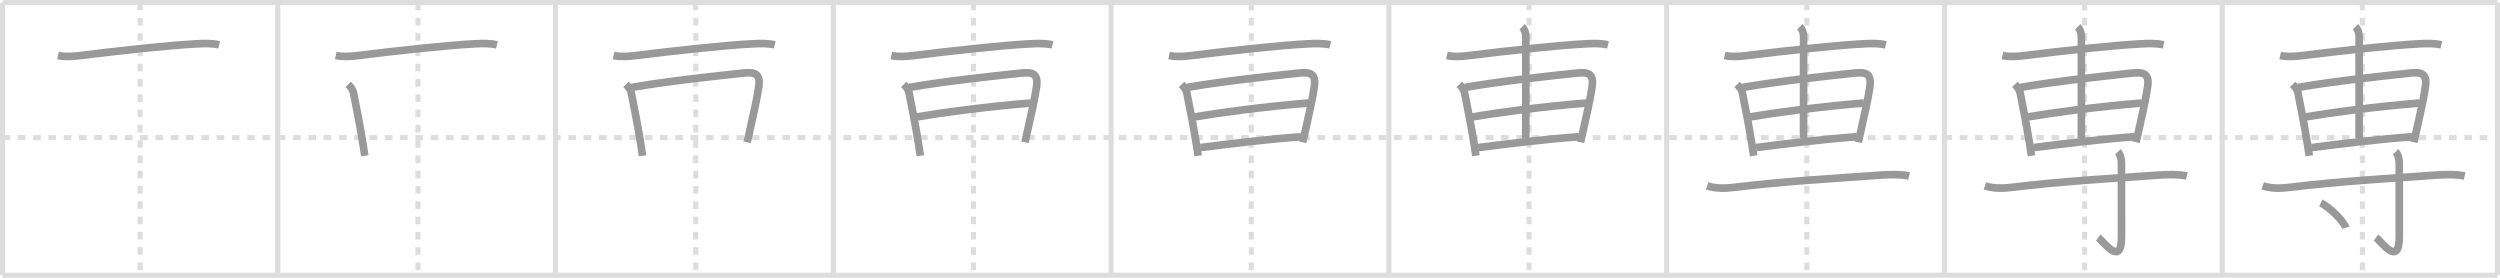 <svg width="981px" height="109px" viewBox="0 0 981 109" xmlns="http://www.w3.org/2000/svg" xmlns:xlink="http://www.w3.org/1999/xlink" xml:space="preserve" version="1.1" baseProfile="full">
<line x1="1" y1="1" x2="980" y2="1" style="stroke:#ddd;stroke-width:2"></line>
<line x1="1" y1="1" x2="1" y2="108" style="stroke:#ddd;stroke-width:2"></line>
<line x1="1" y1="108" x2="980" y2="108" style="stroke:#ddd;stroke-width:2"></line>
<line x1="980" y1="1" x2="980" y2="108" style="stroke:#ddd;stroke-width:2"></line>
<line x1="109" y1="1" x2="109" y2="108" style="stroke:#ddd;stroke-width:2"></line>
<line x1="218" y1="1" x2="218" y2="108" style="stroke:#ddd;stroke-width:2"></line>
<line x1="327" y1="1" x2="327" y2="108" style="stroke:#ddd;stroke-width:2"></line>
<line x1="436" y1="1" x2="436" y2="108" style="stroke:#ddd;stroke-width:2"></line>
<line x1="545" y1="1" x2="545" y2="108" style="stroke:#ddd;stroke-width:2"></line>
<line x1="654" y1="1" x2="654" y2="108" style="stroke:#ddd;stroke-width:2"></line>
<line x1="763" y1="1" x2="763" y2="108" style="stroke:#ddd;stroke-width:2"></line>
<line x1="872" y1="1" x2="872" y2="108" style="stroke:#ddd;stroke-width:2"></line>
<line x1="1" y1="54" x2="980" y2="54" style="stroke:#ddd;stroke-width:2;stroke-dasharray:3 3"></line>
<line x1="55" y1="1" x2="55" y2="108" style="stroke:#ddd;stroke-width:2;stroke-dasharray:3 3"></line>
<line x1="164" y1="1" x2="164" y2="108" style="stroke:#ddd;stroke-width:2;stroke-dasharray:3 3"></line>
<line x1="273" y1="1" x2="273" y2="108" style="stroke:#ddd;stroke-width:2;stroke-dasharray:3 3"></line>
<line x1="382" y1="1" x2="382" y2="108" style="stroke:#ddd;stroke-width:2;stroke-dasharray:3 3"></line>
<line x1="491" y1="1" x2="491" y2="108" style="stroke:#ddd;stroke-width:2;stroke-dasharray:3 3"></line>
<line x1="600" y1="1" x2="600" y2="108" style="stroke:#ddd;stroke-width:2;stroke-dasharray:3 3"></line>
<line x1="709" y1="1" x2="709" y2="108" style="stroke:#ddd;stroke-width:2;stroke-dasharray:3 3"></line>
<line x1="818" y1="1" x2="818" y2="108" style="stroke:#ddd;stroke-width:2;stroke-dasharray:3 3"></line>
<line x1="927" y1="1" x2="927" y2="108" style="stroke:#ddd;stroke-width:2;stroke-dasharray:3 3"></line>
<path d="M22.75,21.79c2.62,0.59,5.85,0.36,8.37,0.05C46.0,20,66.09,17.76,77.25,17.2c2.86-0.15,5.95-0.27,8.75,0.41" style="fill:none;stroke:#999;stroke-width:3"></path>

<path d="M131.75,21.79c2.62,0.59,5.85,0.36,8.37,0.05C155.0,20,175.09,17.76,186.25,17.2c2.86-0.15,5.95-0.27,8.75,0.41" style="fill:none;stroke:#999;stroke-width:3"></path>
<path d="M136.63,33.11c0.94,0.94,1.82,2,2.08,3.32c1.41,7.2,2.39,11.9,3.72,20.05c0.25,1.5,0.49,3.05,0.72,4.65" style="fill:none;stroke:#999;stroke-width:3"></path>

<path d="M240.75,21.79c2.62,0.59,5.85,0.36,8.37,0.05C264.0,20,284.09,17.76,295.25,17.2c2.86-0.15,5.95-0.27,8.75,0.41" style="fill:none;stroke:#999;stroke-width:3"></path>
<path d="M245.63,33.11c0.94,0.94,1.82,2,2.08,3.32c1.41,7.2,2.39,11.9,3.72,20.05c0.25,1.5,0.49,3.05,0.72,4.65" style="fill:none;stroke:#999;stroke-width:3"></path>
<path d="M247.83,34.3c14.67-2.55,33.59-4.51,43.79-5.62c4.62-0.5,6.83,0.22,6.12,5.32c-0.62,4.39-2.02,10.63-3.58,17.54c-0.32,1.42-0.65,2.85-0.98,4.29" style="fill:none;stroke:#999;stroke-width:3"></path>

<path d="M349.75,21.79c2.62,0.59,5.85,0.36,8.37,0.05C373.0,20,393.09,17.76,404.25,17.2c2.86-0.15,5.95-0.27,8.75,0.41" style="fill:none;stroke:#999;stroke-width:3"></path>
<path d="M354.63,33.11c0.94,0.94,1.82,2,2.08,3.32c1.41,7.2,2.39,11.9,3.72,20.05c0.25,1.5,0.49,3.05,0.72,4.65" style="fill:none;stroke:#999;stroke-width:3"></path>
<path d="M356.83,34.3c14.67-2.55,33.59-4.51,43.79-5.62c4.62-0.5,6.83,0.22,6.12,5.32c-0.62,4.39-2.02,10.63-3.58,17.54c-0.32,1.42-0.65,2.85-0.98,4.29" style="fill:none;stroke:#999;stroke-width:3"></path>
<path d="M359.69,45.89c9.44-1.64,27.06-4.01,44.68-5.46" style="fill:none;stroke:#999;stroke-width:3"></path>

<path d="M458.75,21.79c2.62,0.59,5.85,0.36,8.37,0.05C482.0,20,502.09,17.76,513.25,17.2c2.86-0.15,5.95-0.27,8.75,0.41" style="fill:none;stroke:#999;stroke-width:3"></path>
<path d="M463.63,33.11c0.94,0.94,1.82,2,2.08,3.32c1.41,7.2,2.39,11.9,3.72,20.05c0.25,1.5,0.49,3.05,0.72,4.65" style="fill:none;stroke:#999;stroke-width:3"></path>
<path d="M465.83,34.3c14.67-2.55,33.59-4.51,43.79-5.62c4.62-0.5,6.83,0.22,6.12,5.32c-0.62,4.39-2.02,10.63-3.58,17.54c-0.32,1.42-0.65,2.85-0.98,4.29" style="fill:none;stroke:#999;stroke-width:3"></path>
<path d="M468.69,45.89c9.44-1.64,27.06-4.01,44.68-5.46" style="fill:none;stroke:#999;stroke-width:3"></path>
<path d="M471.05,57.91c11.95-1.53,26.91-3.37,39.47-4.24" style="fill:none;stroke:#999;stroke-width:3"></path>

<path d="M567.75,21.79c2.62,0.59,5.85,0.36,8.37,0.05C591.0,20,611.09,17.76,622.25,17.2c2.86-0.15,5.95-0.27,8.75,0.41" style="fill:none;stroke:#999;stroke-width:3"></path>
<path d="M572.63,33.11c0.94,0.94,1.82,2,2.08,3.32c1.41,7.2,2.39,11.9,3.72,20.05c0.25,1.5,0.49,3.05,0.72,4.65" style="fill:none;stroke:#999;stroke-width:3"></path>
<path d="M574.83,34.3c14.67-2.55,33.59-4.51,43.79-5.62c4.62-0.5,6.83,0.22,6.12,5.32c-0.62,4.39-2.02,10.63-3.58,17.54c-0.32,1.42-0.65,2.85-0.98,4.29" style="fill:none;stroke:#999;stroke-width:3"></path>
<path d="M577.69,45.89c9.44-1.64,27.06-4.01,44.68-5.46" style="fill:none;stroke:#999;stroke-width:3"></path>
<path d="M580.05,57.91c11.95-1.53,26.91-3.37,39.47-4.24" style="fill:none;stroke:#999;stroke-width:3"></path>
<path d="M597.29,10.5c0.79,0.79,1.44,2.28,1.44,3.78c0.04,14.8-0.02,36.15-0.02,40.01" style="fill:none;stroke:#999;stroke-width:3"></path>

<path d="M676.75,21.79c2.62,0.59,5.85,0.36,8.37,0.05C700.0,20,720.09,17.76,731.25,17.2c2.86-0.15,5.95-0.27,8.75,0.41" style="fill:none;stroke:#999;stroke-width:3"></path>
<path d="M681.63,33.11c0.94,0.94,1.82,2,2.08,3.32c1.41,7.2,2.39,11.9,3.72,20.05c0.25,1.5,0.49,3.05,0.72,4.65" style="fill:none;stroke:#999;stroke-width:3"></path>
<path d="M683.83,34.3c14.67-2.55,33.59-4.51,43.79-5.62c4.62-0.5,6.83,0.22,6.12,5.32c-0.62,4.39-2.02,10.63-3.58,17.54c-0.32,1.42-0.65,2.85-0.98,4.29" style="fill:none;stroke:#999;stroke-width:3"></path>
<path d="M686.69,45.89c9.44-1.64,27.06-4.01,44.68-5.46" style="fill:none;stroke:#999;stroke-width:3"></path>
<path d="M689.05,57.91c11.95-1.53,26.91-3.37,39.47-4.24" style="fill:none;stroke:#999;stroke-width:3"></path>
<path d="M706.29,10.5c0.79,0.79,1.44,2.28,1.44,3.78c0.04,14.8-0.02,36.15-0.02,40.01" style="fill:none;stroke:#999;stroke-width:3"></path>
<path d="M669.88,72.92c3.5,1.2,7.59,0.97,10.75,0.58c18-2.25,40.78-3.61,57.38-4.8c3.69-0.26,8.37-0.32,11.12,0.37" style="fill:none;stroke:#999;stroke-width:3"></path>

<path d="M785.75,21.79c2.62,0.59,5.85,0.36,8.37,0.05C809.0,20,829.09,17.76,840.25,17.2c2.86-0.15,5.95-0.27,8.75,0.41" style="fill:none;stroke:#999;stroke-width:3"></path>
<path d="M790.63,33.11c0.94,0.94,1.82,2,2.08,3.32c1.41,7.2,2.39,11.9,3.72,20.05c0.25,1.5,0.49,3.05,0.72,4.65" style="fill:none;stroke:#999;stroke-width:3"></path>
<path d="M792.83,34.3c14.67-2.55,33.59-4.51,43.79-5.62c4.62-0.5,6.83,0.22,6.12,5.32c-0.62,4.39-2.02,10.63-3.58,17.54c-0.32,1.42-0.65,2.85-0.98,4.29" style="fill:none;stroke:#999;stroke-width:3"></path>
<path d="M795.69,45.89c9.44-1.64,27.06-4.01,44.68-5.46" style="fill:none;stroke:#999;stroke-width:3"></path>
<path d="M798.05,57.91c11.95-1.53,26.91-3.37,39.47-4.24" style="fill:none;stroke:#999;stroke-width:3"></path>
<path d="M815.29,10.5c0.79,0.79,1.44,2.28,1.44,3.78c0.04,14.8-0.02,36.15-0.02,40.01" style="fill:none;stroke:#999;stroke-width:3"></path>
<path d="M778.88,72.92c3.5,1.2,7.59,0.97,10.75,0.58c18-2.25,40.78-3.61,57.38-4.8c3.69-0.26,8.37-0.32,11.12,0.37" style="fill:none;stroke:#999;stroke-width:3"></path>
<path d="M831.04,59.58c1,1,1.43,2.79,1.43,4.77c0,6.65,0.01,23.66,0.01,28.62c0,12.03-7.07,1.78-9.13,0.25" style="fill:none;stroke:#999;stroke-width:3"></path>

<path d="M894.75,21.79c2.62,0.59,5.85,0.36,8.37,0.05C918.0,20,938.09,17.76,949.25,17.2c2.86-0.15,5.95-0.27,8.75,0.41" style="fill:none;stroke:#999;stroke-width:3"></path>
<path d="M899.63,33.11c0.94,0.94,1.82,2,2.08,3.32c1.41,7.2,2.39,11.9,3.72,20.05c0.25,1.5,0.49,3.05,0.72,4.65" style="fill:none;stroke:#999;stroke-width:3"></path>
<path d="M901.83,34.3c14.67-2.55,33.59-4.51,43.79-5.62c4.62-0.5,6.83,0.22,6.12,5.32c-0.62,4.39-2.02,10.63-3.58,17.54c-0.32,1.42-0.65,2.85-0.98,4.29" style="fill:none;stroke:#999;stroke-width:3"></path>
<path d="M904.69,45.89c9.44-1.64,27.06-4.01,44.68-5.46" style="fill:none;stroke:#999;stroke-width:3"></path>
<path d="M907.05,57.91c11.95-1.53,26.91-3.37,39.47-4.24" style="fill:none;stroke:#999;stroke-width:3"></path>
<path d="M924.29,10.5c0.79,0.79,1.44,2.28,1.44,3.78c0.04,14.8-0.02,36.15-0.02,40.01" style="fill:none;stroke:#999;stroke-width:3"></path>
<path d="M887.88,72.92c3.5,1.2,7.59,0.97,10.75,0.58c18-2.25,40.78-3.61,57.38-4.8c3.69-0.26,8.37-0.32,11.12,0.37" style="fill:none;stroke:#999;stroke-width:3"></path>
<path d="M940.04,59.58c1,1,1.43,2.79,1.43,4.77c0,6.65,0.01,23.66,0.01,28.62c0,12.03-7.07,1.78-9.13,0.25" style="fill:none;stroke:#999;stroke-width:3"></path>
<path d="M910.69,79.62c3.46,1.72,8.93,7.07,9.79,9.75" style="fill:none;stroke:#999;stroke-width:3"></path>

</svg>